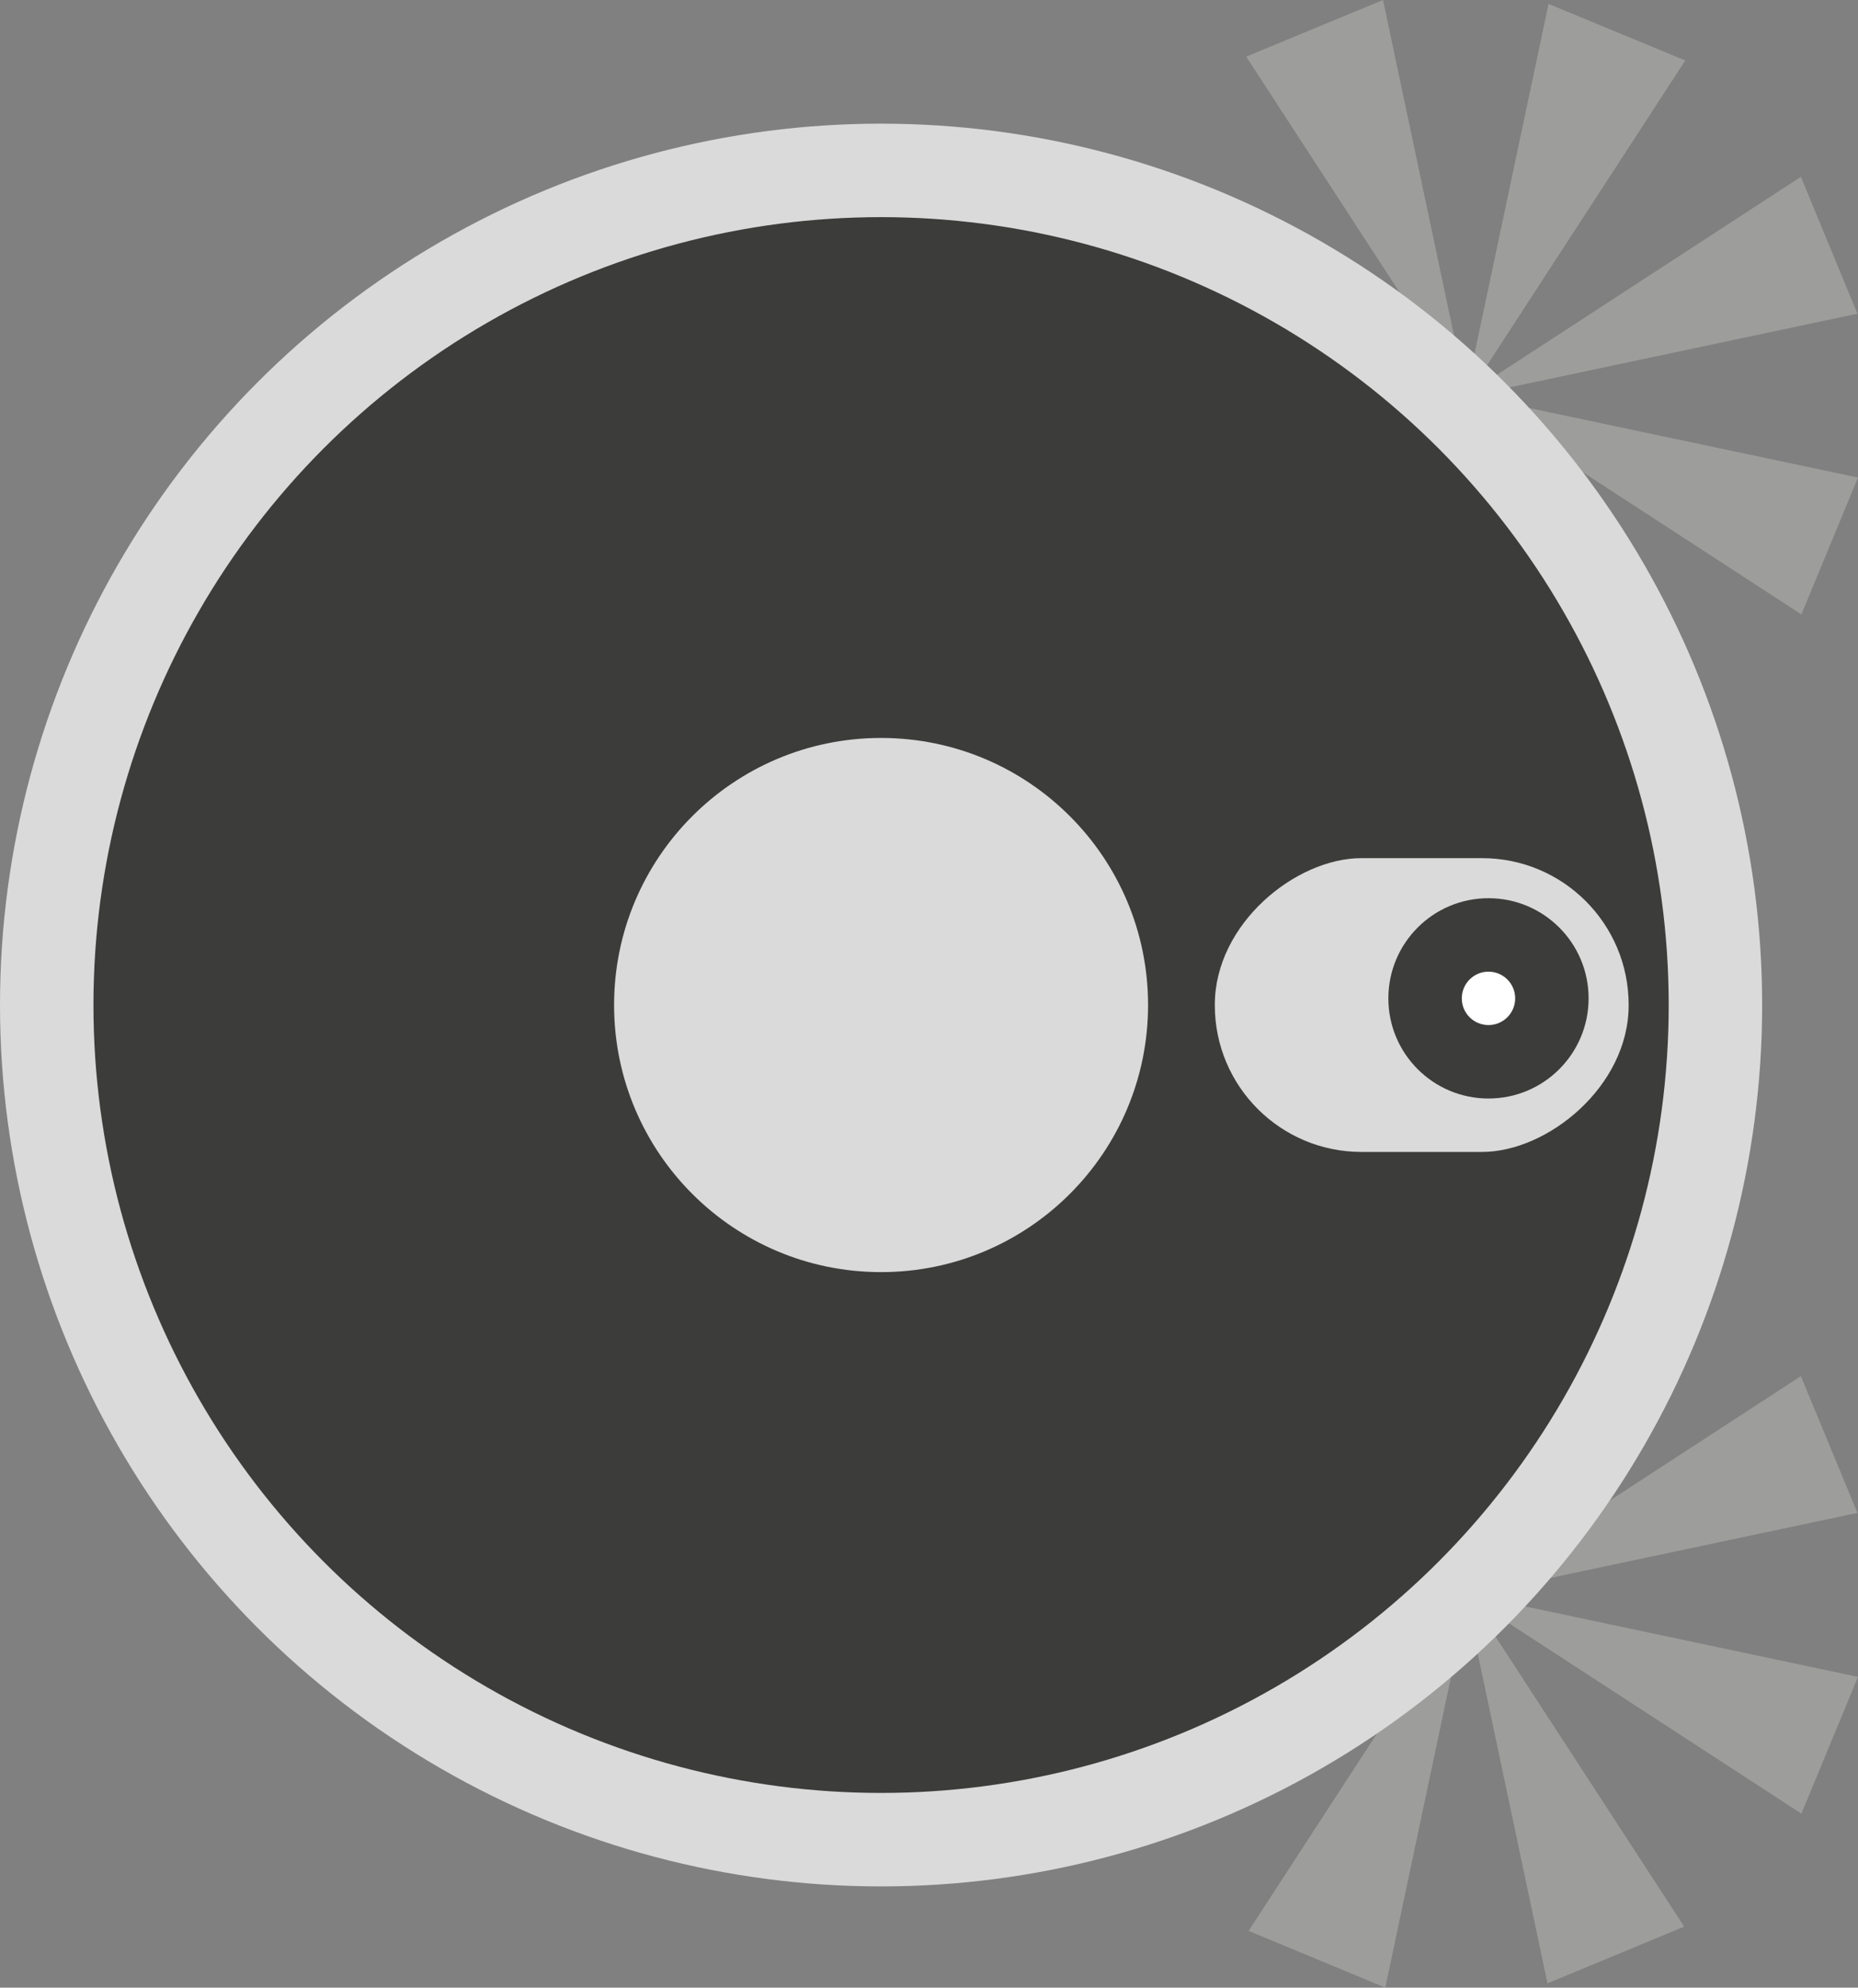 <?xml version="1.0" encoding="UTF-8"?>
<svg id="Layer_1" xmlns="http://www.w3.org/2000/svg" viewBox="0 0 139.18 148.84">
  <rect x="0" y="0" width="139.18" height="148.84" fill="#808080" stroke="none"/>
  <defs>
    <style>
      .cls-1 {
        fill: #fff;
      }

      .cls-2 {
        fill: #9d9d9c;
      }

      .cls-3 {
        fill: #3c3c3b;
      }

      .cls-4 {
        fill: #dadada;
      }
    </style>
  </defs>
  <g>
    <polygon class="cls-2" points="109.53 119.56 134.9 103.05 139.14 113.29 109.53 119.56"/>
    <polygon class="cls-2" points="109.87 119.42 93.35 94.05 103.6 89.8 109.87 119.42"/>
    <polygon class="cls-2" points="109.56 119.3 134.94 135.81 139.18 125.57 109.56 119.3"/>
    <polygon class="cls-2" points="109.73 119.71 116 90.09 126.24 94.33 109.73 119.71"/>
    <polygon class="cls-2" points="109.65 118.9 115.92 148.52 126.16 144.27 109.65 118.9"/>
    <polygon class="cls-2" points="110.25 119.38 80.63 125.64 84.87 135.89 110.25 119.38"/>
    <polygon class="cls-2" points="110.04 119.22 103.77 148.84 93.53 144.59 110.04 119.22"/>
    <polygon class="cls-2" points="110.21 119.63 84.83 103.12 80.59 113.36 110.21 119.63"/>
  </g>
  <g>
    <polygon class="cls-2" points="109.53 29.76 134.9 13.24 139.14 23.49 109.53 29.76"/>
    <polygon class="cls-2" points="109.87 29.62 93.35 4.24 103.6 0 109.87 29.62"/>
    <polygon class="cls-2" points="109.56 29.5 134.94 46.01 139.18 35.76 109.56 29.5"/>
    <polygon class="cls-2" points="109.73 29.91 116 .29 126.24 4.53 109.73 29.91"/>
    <polygon class="cls-2" points="109.65 29.1 115.92 58.72 126.16 54.47 109.65 29.1"/>
    <polygon class="cls-2" points="110.25 29.58 80.63 35.84 84.87 46.09 110.25 29.58"/>
    <polygon class="cls-2" points="110.04 29.42 103.77 59.04 93.53 54.79 110.04 29.42"/>
    <polygon class="cls-2" points="110.21 29.83 84.83 13.32 80.59 23.56 110.21 29.83"/>
  </g>
  <circle class="cls-4" cx="66" cy="75.26" r="66"/>
  <circle class="cls-3" cx="66" cy="75.26" r="59"/>
  <circle class="cls-4" cx="66" cy="75.26" r="20"/>
  <rect class="cls-4" x="95.5" y="59.76" width="22" height="31" rx="10.98" ry="10.98" transform="translate(181.76 -31.24) rotate(90)"/>
  <circle class="cls-3" cx="111.5" cy="74.76" r="7.5"/>
  <circle class="cls-1" cx="111.5" cy="74.76" r="2"/>
</svg>
